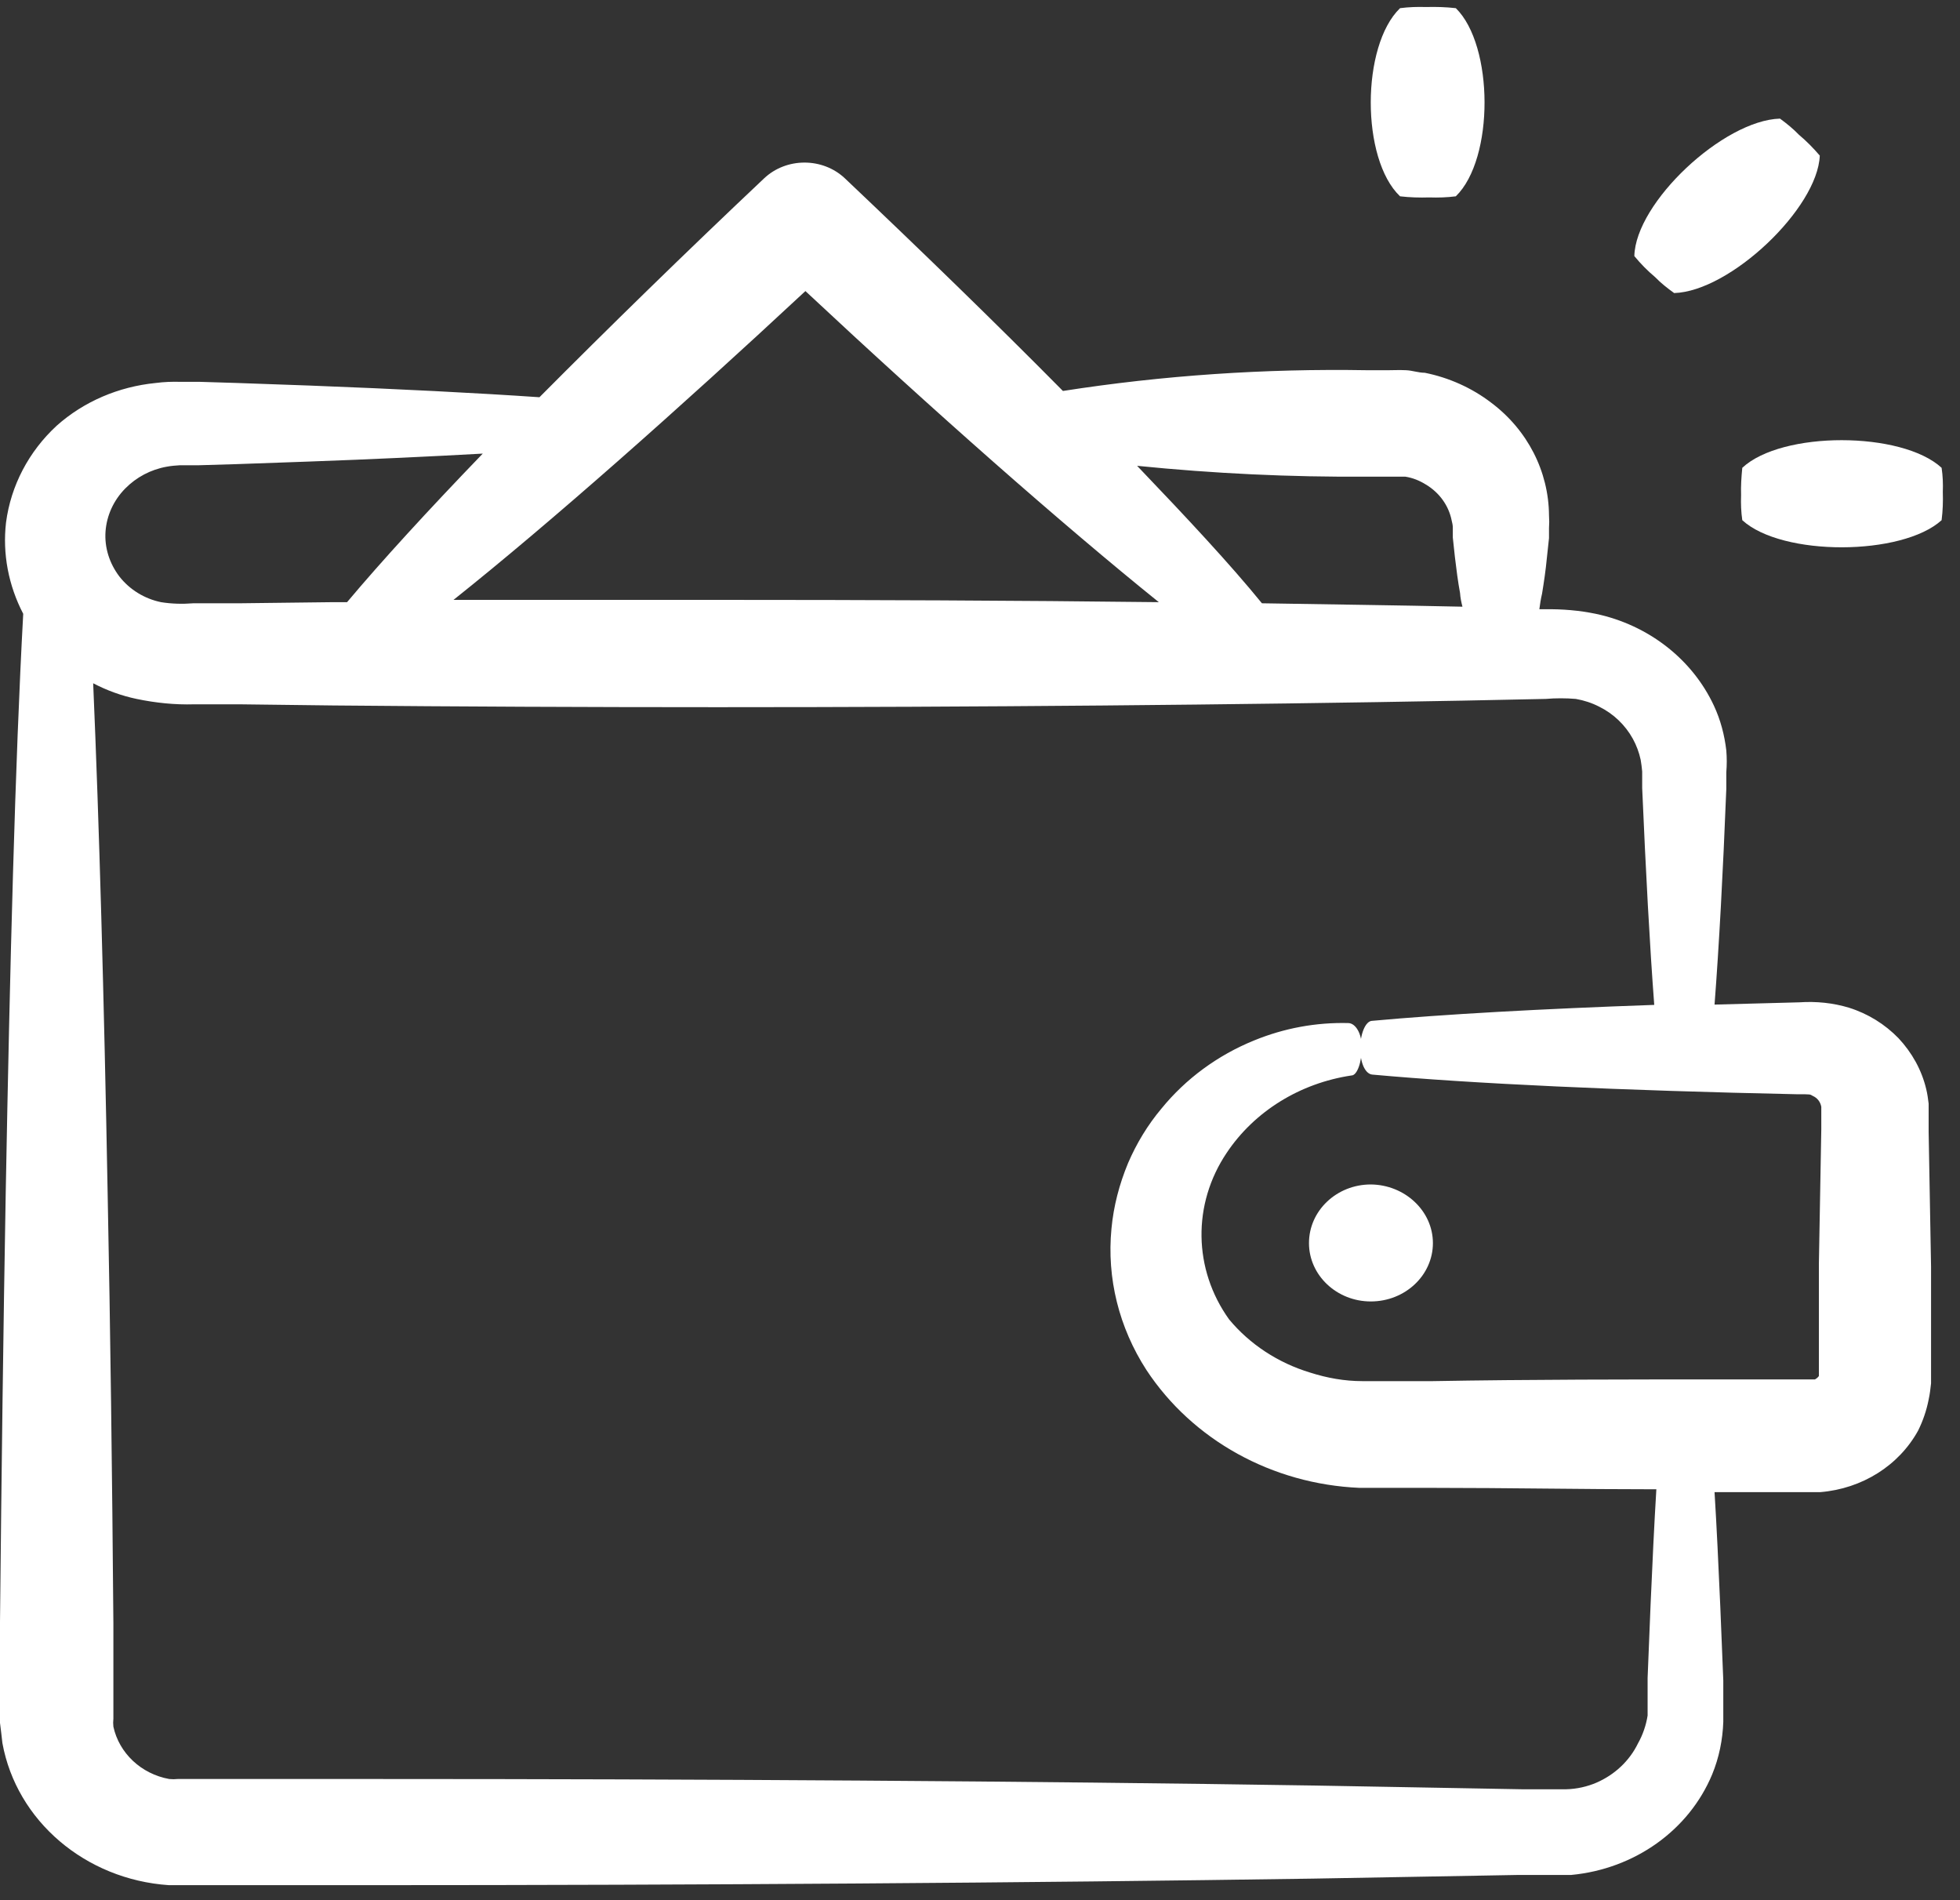 <svg width="65" height="63" viewBox="0 0 65 63" fill="none" xmlns="http://www.w3.org/2000/svg">
<rect x="0" y="0" width="65" height="63" fill="#333333" stroke="none"/>
<path d="M0.08 57.797C0.55 60.374 2.83 62.318 5.6 62.506H12.34C23.19 62.506 34.05 62.431 43.54 62.289L50.38 62.167H52.11C54.21 61.968 56.01 60.685 56.78 58.836C57.01 58.279 57.13 57.684 57.15 57.09V55.721L57.05 53.258C56.99 51.881 56.93 50.616 56.86 49.474H60.37C61.75 49.361 62.97 48.597 63.61 47.436C63.77 47.115 63.89 46.766 63.96 46.407C64 46.228 64.02 46.049 64.04 45.869V42L63.96 37.527V36.593C63.94 36.433 63.92 36.272 63.88 36.112C63.73 35.48 63.41 34.904 62.96 34.423C62.51 33.96 61.95 33.611 61.32 33.413C60.79 33.252 60.23 33.196 59.67 33.234L56.86 33.309C57.01 31.356 57.14 28.94 57.25 26.156V25.609C57.27 25.363 57.27 25.127 57.25 24.882C57.19 24.372 57.06 23.872 56.84 23.4C56.12 21.853 54.66 20.72 52.92 20.352C52.37 20.239 51.81 20.192 51.25 20.201H51.05C51.07 20.032 51.1 19.852 51.14 19.682C51.2 19.314 51.26 18.918 51.3 18.493L51.37 17.842V17.512C51.38 17.37 51.38 17.229 51.37 17.087C51.36 15.634 50.66 14.256 49.45 13.35C48.81 12.86 48.05 12.52 47.25 12.36C47.04 12.36 46.84 12.284 46.63 12.275C46.42 12.265 46.17 12.275 46.06 12.275H45.32C41.95 12.218 38.58 12.444 35.25 12.963C33.02 10.708 30.54 8.302 28.02 5.914C27.28 5.216 26.08 5.216 25.34 5.914C22.73 8.377 20.18 10.868 17.89 13.171C15.82 13.03 13.22 12.897 10.27 12.784L7.88 12.699L6.64 12.661H6C5.72 12.652 5.44 12.662 5.16 12.699C3.93 12.822 2.78 13.313 1.88 14.115C0.95 14.973 0.36 16.106 0.2 17.323C0.08 18.361 0.28 19.409 0.77 20.352C0.5 25.297 0.33 31.95 0.19 39.537C0.11 44.01 0.05 48.814 0 53.777V57.127C0.03 57.326 0.05 57.562 0.08 57.797ZM45.33 15.804H46.6C46.85 15.842 47.08 15.936 47.29 16.068C47.73 16.332 48.04 16.757 48.14 17.248C48.16 17.333 48.18 17.408 48.18 17.493V17.823L48.25 18.474C48.3 18.89 48.35 19.286 48.42 19.663C48.43 19.814 48.46 19.965 48.5 20.116C46.36 20.069 44.13 20.041 41.85 20.003C40.79 18.701 39.38 17.191 37.71 15.445C40.24 15.7 42.79 15.823 45.33 15.804ZM26.71 9.651C30.96 13.624 35.22 17.38 38.43 19.966C33.69 19.909 28.78 19.89 23.82 19.89H15.04C18.25 17.333 22.47 13.596 26.71 9.651ZM4.15 16.2C4.52 15.823 5 15.568 5.53 15.474C5.68 15.445 5.82 15.436 5.97 15.426H6.6L7.85 15.389L10.24 15.304C12.37 15.228 14.31 15.134 16.01 15.04C14.2 16.917 12.66 18.597 11.51 19.966H11.03L7.93 20.003H6.41C6.05 20.032 5.69 20.022 5.34 19.966C4.79 19.852 4.3 19.55 3.96 19.116C3.63 18.682 3.46 18.154 3.5 17.616C3.54 17.087 3.77 16.587 4.15 16.2ZM4.53 23.174C5.16 23.306 5.8 23.372 6.44 23.353H7.96L11.06 23.391C15.2 23.429 19.51 23.448 23.81 23.448C32.4 23.448 40.99 23.372 48.5 23.231L51.26 23.174C51.59 23.146 51.93 23.146 52.26 23.174C52.53 23.221 52.79 23.306 53.03 23.429C53.51 23.665 53.9 24.042 54.15 24.495C54.27 24.712 54.36 24.957 54.41 25.193C54.43 25.316 54.45 25.448 54.46 25.58V26.128C54.58 28.912 54.71 31.337 54.86 33.319C51.1 33.451 47.88 33.63 45.51 33.847C45.28 33.847 45.1 34.3 45.11 34.8C45.12 35.3 45.3 35.612 45.51 35.63C48.82 35.932 53.78 36.159 59.6 36.282C60.09 36.282 60.01 36.282 60.12 36.338C60.27 36.404 60.37 36.536 60.4 36.697V37.442L60.32 41.915V45.511V45.549C60.32 45.577 60.32 45.596 60.32 45.624C60.29 45.671 60.24 45.709 60.19 45.737C60.16 45.737 60.14 45.737 60.11 45.737H57.37C54.05 45.737 50.73 45.737 47.51 45.794H45.18C44.59 45.794 44.01 45.69 43.45 45.511C42.39 45.19 41.45 44.577 40.76 43.746C39.57 42.085 39.54 39.924 40.68 38.226C41.6 36.848 43.11 35.914 44.82 35.659C45.01 35.659 45.17 35.197 45.16 34.706C45.16 34.272 44.96 33.932 44.72 33.922C43.64 33.894 42.58 34.092 41.59 34.498C40.38 34.989 39.32 35.772 38.52 36.754C38.06 37.301 37.69 37.914 37.41 38.565C37.12 39.264 36.93 39.99 36.86 40.736C36.7 42.378 37.11 44.02 38.02 45.426C39.55 47.747 42.19 49.21 45.09 49.333H47.57C49.98 49.333 52.45 49.38 54.93 49.38C54.86 50.531 54.8 51.796 54.74 53.173L54.64 55.636V56.882C54.59 57.203 54.48 57.524 54.32 57.807C54.04 58.383 53.55 58.845 52.94 59.109C52.63 59.241 52.29 59.317 51.95 59.326H50.45L43.61 59.203C34.12 59.053 23.26 58.986 12.41 58.986H5.89C5.8 58.996 5.71 58.996 5.61 58.986C4.68 58.817 3.95 58.128 3.76 57.25C3.75 57.165 3.75 57.08 3.76 56.986V53.815C3.72 48.861 3.66 44.057 3.57 39.575C3.45 33.064 3.29 27.307 3.09 22.655C3.54 22.891 4.03 23.07 4.53 23.174Z" fill="white"/>
<path d="M47.52 41.217C47.52 42.283 46.6 43.152 45.46 43.152C44.33 43.152 43.41 42.283 43.41 41.217C43.41 40.141 44.33 39.273 45.46 39.273C46.59 39.283 47.52 40.151 47.52 41.217Z" fill="white"/>
<path d="M55.52 9.717C57.38 9.661 60.28 6.905 60.35 5.159C60.14 4.914 59.91 4.678 59.66 4.47C59.47 4.272 59.25 4.093 59.03 3.933C57.15 3.989 54.24 6.716 54.2 8.491C54.41 8.745 54.64 8.981 54.89 9.189C55.08 9.387 55.3 9.557 55.52 9.717Z" fill="white"/>
<path d="M57.74 16.417C57.73 16.701 57.74 16.974 57.78 17.248C59.1 18.456 63.08 18.437 64.39 17.248C64.43 16.936 64.44 16.625 64.43 16.314C64.44 16.04 64.43 15.776 64.39 15.511C63.07 14.294 59.09 14.285 57.78 15.511C57.75 15.813 57.73 16.115 57.74 16.417Z" fill="white"/>
<path d="M47.4 6.546C47.69 6.556 47.99 6.547 48.28 6.509C49.56 5.263 49.54 1.507 48.28 0.271C47.95 0.233 47.62 0.224 47.29 0.233C47 0.224 46.72 0.233 46.43 0.271C45.14 1.517 45.13 5.273 46.43 6.509C46.75 6.547 47.08 6.556 47.4 6.546Z" fill="white"/>
</svg>
